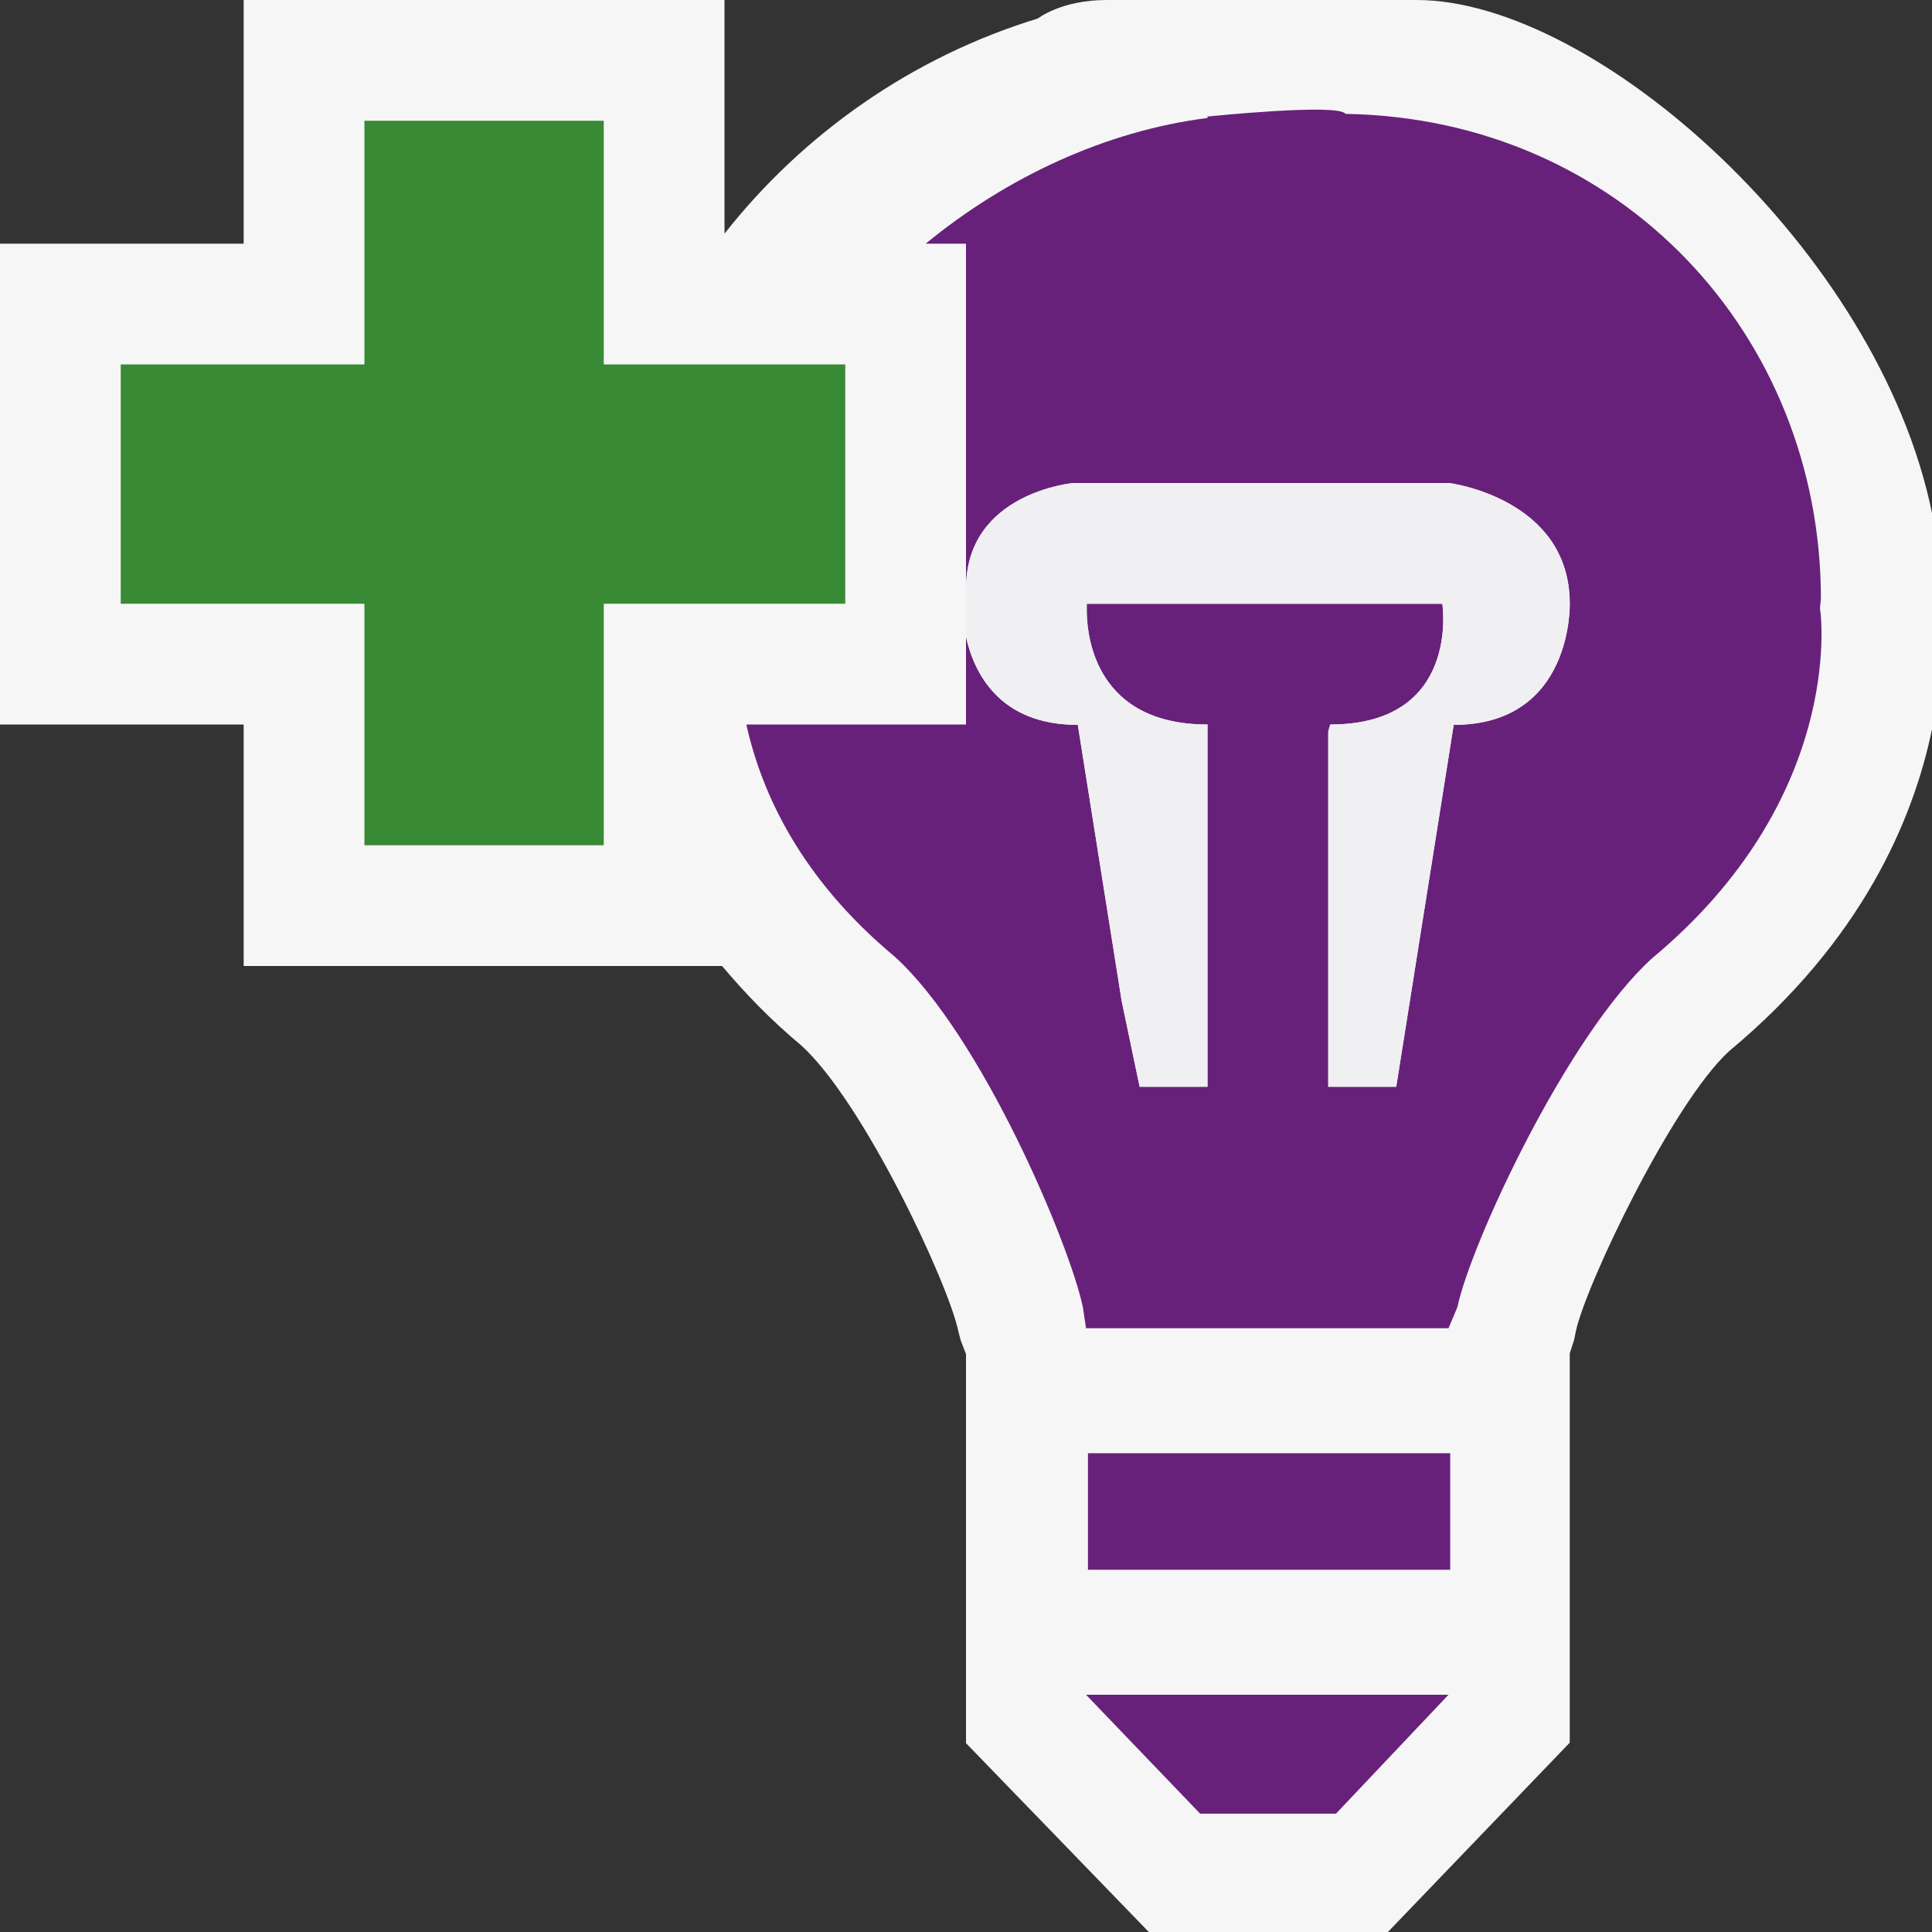 <svg xmlns="http://www.w3.org/2000/svg" width="16" height="16"><rect width="100%" height="100%" fill="#333333" stroke="none"/><style type="text/css">.icon-canvas-transparent{opacity:0;fill:#F6F6F6;} .icon-vs-out{fill:#F6F6F6;} .icon-vs-fg{fill:#F0EFF1;} .icon-vs-action-green{fill:#388A34;} .icon-visualstudio{fill:#68217A;}</style><path class="icon-canvas-transparent" d="M16 16h-16v-16h16v16z" id="canvas"/><path class="icon-vs-out" d="M16 4.249v1.791c-.156.75-.581 1.751-1.679 2.664-.471.43-1.19 1.941-1.271 2.323l-.013.066-.037.115v3.224l-1.506 1.568h-1.98l-1.514-1.564v-3.222l-.044-.114-.019-.073c-.082-.398-.787-1.902-1.3-2.368-.258-.215-.469-.436-.657-.659h-3.962v-2h-2.018v-3.982h2.018v-2.018h3.982v1.935c.649-.825 1.553-1.464 2.596-1.782 0-.001.194-.153.568-.153h2.568c1.482 0 3.825 2.076 4.268 4.249z" id="outline"/><path class="icon-visualstudio" d="M8.994 14.035h3.002l-.932.985h-1.125l-.945-.985zm.016-1.035h3v-.965h-3v.965zm6.064-7.95l-.002-.014.008-.077c0-2.178-1.654-3.979-3.938-4.016-.052-.09-1.142.022-1.142.022v.012c-.849.108-1.666.493-2.334 1.041h.334v2.857c0-.798.891-.875.891-.875h3.109s1 .125 1 1c0 0 .028 1.003-.961 1.003l-.476 2.997h-.563v-2.944l.017-.056c1.082 0 .928-1 .928-1h-2.945v.072c.004.223.088.928 1 .928v3h-.562l-.149-.711-.363-2.286c-.651 0-.859-.431-.926-.729v.726h-1.819c.125.563.445 1.27 1.228 1.922.721.653 1.452 2.388 1.559 2.904l.026.174h3.002l.074-.176c.107-.516.906-2.248 1.613-2.889 1.581-1.315 1.401-2.822 1.391-2.885z" id="iconBg"/><path class="icon-vs-fg" d="M12.039 6.003l-.476 2.997h-.563v-2.944l.017-.056c1.082 0 .928-1 .928-1h-2.945v.072c.004.223.088.928 1 .928v3h-.562l-.149-.711-.363-2.286c-.651 0-.859-.431-.926-.729v-.4c0-.797.891-.874.891-.874h3.109s1 .125 1 1c0 0 .028 1.003-.961 1.003z" id="iconFg"/><path class="icon-vs-action-green" d="M7 5h-2v2h-1.982v-2h-2.018v-1.982h2.018v-2.018h1.982v2.018h2v1.982z" id="colorAction"/></svg>